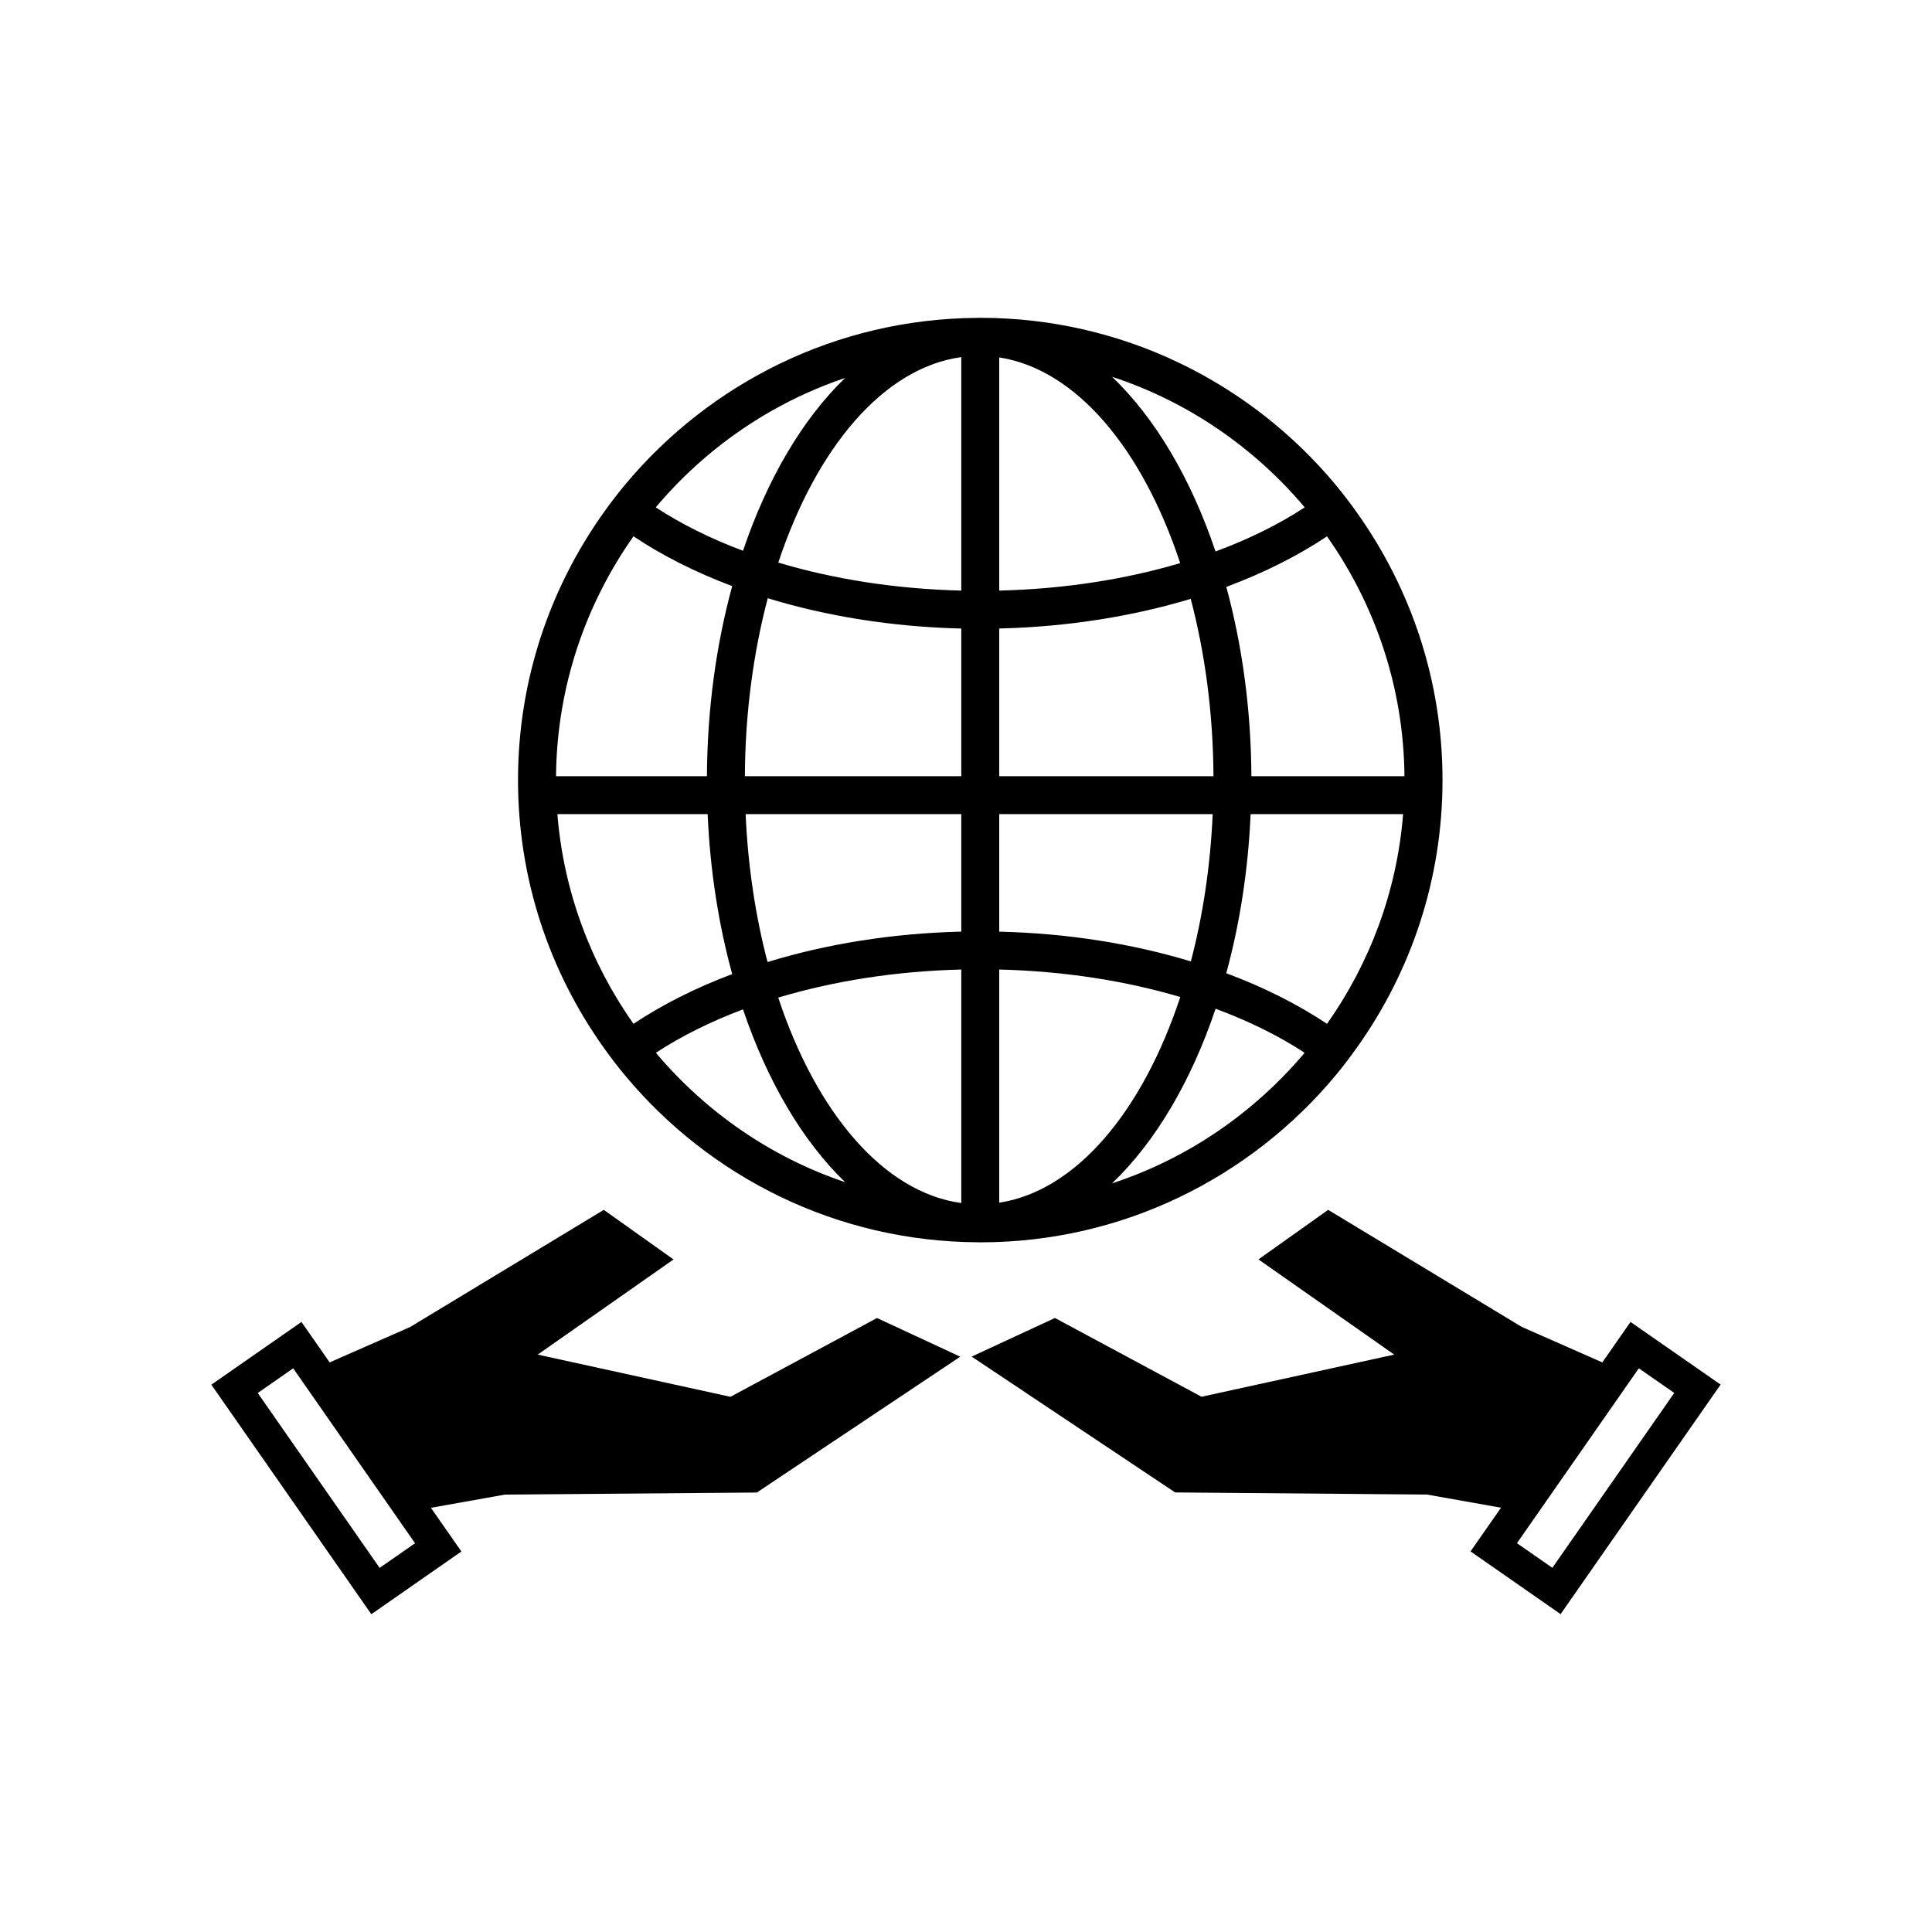 <?xml version="1.0" encoding="utf-8"?>
<!-- Generator: Adobe Illustrator 16.0.0, SVG Export Plug-In . SVG Version: 6.00 Build 0)  -->
<!DOCTYPE svg PUBLIC "-//W3C//DTD SVG 1.1//EN" "http://www.w3.org/Graphics/SVG/1.1/DTD/svg11.dtd">
<svg version="1.1" id="Layer_1" xmlns="http://www.w3.org/2000/svg" xmlns:xlink="http://www.w3.org/1999/xlink" x="0px" y="0px"
	 width="64px" height="64px" viewBox="0 0 64 64" enable-background="new 0 0 64 64" xml:space="preserve">
<g>
	<path d="M54.013,43.791l-0.934,1.34l-2.669-1.176l-6.413-3.877l-2.309,1.641l4.498,3.154l-6.384,1.396l-4.856-2.609l-2.758,1.279
		l6.74,4.5l8.342,0.07l2.453,0.436l-1.01,1.447l2.984,2.078l5.3-7.604L54.013,43.791z M51.424,51.936l-1.173-0.816l4.037-5.793
		l1.174,0.816L51.424,51.936z"/>
	<path d="M24.197,46.271l-6.384-1.398l4.498-3.152l-2.31-1.643l-6.411,3.879l-2.67,1.174l-0.934-1.34l-2.985,2.078l5.3,7.604
		l2.983-2.078l-1.009-1.447l2.454-0.438l8.342-0.068l6.739-4.5l-2.758-1.281L24.197,46.271z M12.576,51.938l-4.038-5.793
		l1.174-0.818l4.037,5.795L12.576,51.938z"/>
	<path d="M20.709,35.629c2.793,3.352,6.987,5.496,11.674,5.523c0.019,0,0.035,0.002,0.053,0.002c0.004,0,0.009,0,0.014,0
		c0.007,0,0.015,0,0.022,0c4.725,0,8.954-2.15,11.766-5.523c0.257-0.309,0.501-0.631,0.734-0.961c1.77-2.496,2.813-5.541,2.813-8.83
		c0-3.285-1.044-6.33-2.813-8.828c-0.233-0.33-0.477-0.65-0.734-0.961c-2.812-3.371-7.041-5.523-11.766-5.523
		c-0.008,0-0.016,0-0.022,0c-0.005,0-0.01,0-0.014,0c-0.018,0-0.034,0.002-0.053,0.002c-4.687,0.027-8.881,2.174-11.674,5.523
		c-0.258,0.309-0.502,0.629-0.735,0.959c-1.77,2.498-2.814,5.543-2.814,8.828c0,3.289,1.045,6.334,2.814,8.83
		C20.207,35,20.451,35.322,20.709,35.629z M36.837,39.201c1.429-1.363,2.618-3.369,3.431-5.785c1.104,0.408,2.097,0.9,2.95,1.459
		C41.549,36.855,39.352,38.377,36.837,39.201z M43.959,33.916c-0.968-0.646-2.092-1.213-3.337-1.676
		c0.442-1.625,0.725-3.4,0.806-5.271h5.052C46.274,29.543,45.368,31.92,43.959,33.916z M46.525,25.713h-5.071
		c-0.012-2.238-0.311-4.359-0.831-6.271c1.243-0.463,2.366-1.027,3.335-1.674C45.547,20.021,46.498,22.756,46.525,25.713z
		 M43.22,16.807c-0.854,0.561-1.848,1.053-2.954,1.461c-0.813-2.414-2-4.424-3.429-5.787C39.352,13.305,41.551,14.826,43.22,16.807z
		 M33.101,11.84c2.55,0.393,4.746,3.035,5.994,6.814c-1.801,0.535-3.834,0.857-5.994,0.91V11.84z M33.101,20.82
		c2.277-0.055,4.426-0.404,6.343-0.982c0.47,1.785,0.742,3.771,0.754,5.875h-7.097V20.82z M33.101,26.969h7.071
		c-0.077,1.734-0.329,3.377-0.723,4.879c-1.919-0.582-4.069-0.932-6.349-0.986V26.969z M33.101,32.117
		c2.16,0.053,4.196,0.377,5.997,0.91c-1.248,3.783-3.447,6.422-5.997,6.814V32.117z M21.727,34.875
		c0.838-0.549,1.808-1.033,2.886-1.438c0.806,2.385,1.976,4.367,3.384,5.725C25.527,38.33,23.37,36.826,21.727,34.875z
		 M31.844,39.852c-2.577-0.352-4.804-2.998-6.064-6.805c1.817-0.545,3.877-0.877,6.064-0.93V39.852z M31.844,30.861
		c-2.306,0.057-4.48,0.412-6.418,1.008c-0.396-1.508-0.649-3.158-0.726-4.9h7.144V30.861z M31.844,25.713h-7.169
		c0.01-2.111,0.285-4.105,0.758-5.896c1.934,0.592,4.107,0.949,6.411,1.004V25.713z M31.844,11.83v7.734
		c-2.187-0.053-4.244-0.383-6.062-0.928C27.044,14.83,29.267,12.184,31.844,11.83z M27.996,12.52
		c-1.408,1.357-2.577,3.342-3.383,5.725c-1.08-0.404-2.052-0.889-2.89-1.438C23.366,14.854,25.527,13.352,27.996,12.52z
		 M20.985,17.766c0.952,0.637,2.053,1.191,3.27,1.65c-0.524,1.918-0.825,4.049-0.837,6.297h-4.999
		C18.446,22.756,19.396,20.02,20.985,17.766z M23.442,26.969c0.081,1.881,0.366,3.666,0.813,5.299
		c-1.217,0.457-2.318,1.014-3.27,1.648c-1.408-1.998-2.314-4.373-2.521-6.947H23.442z"/>
</g>
</svg>
